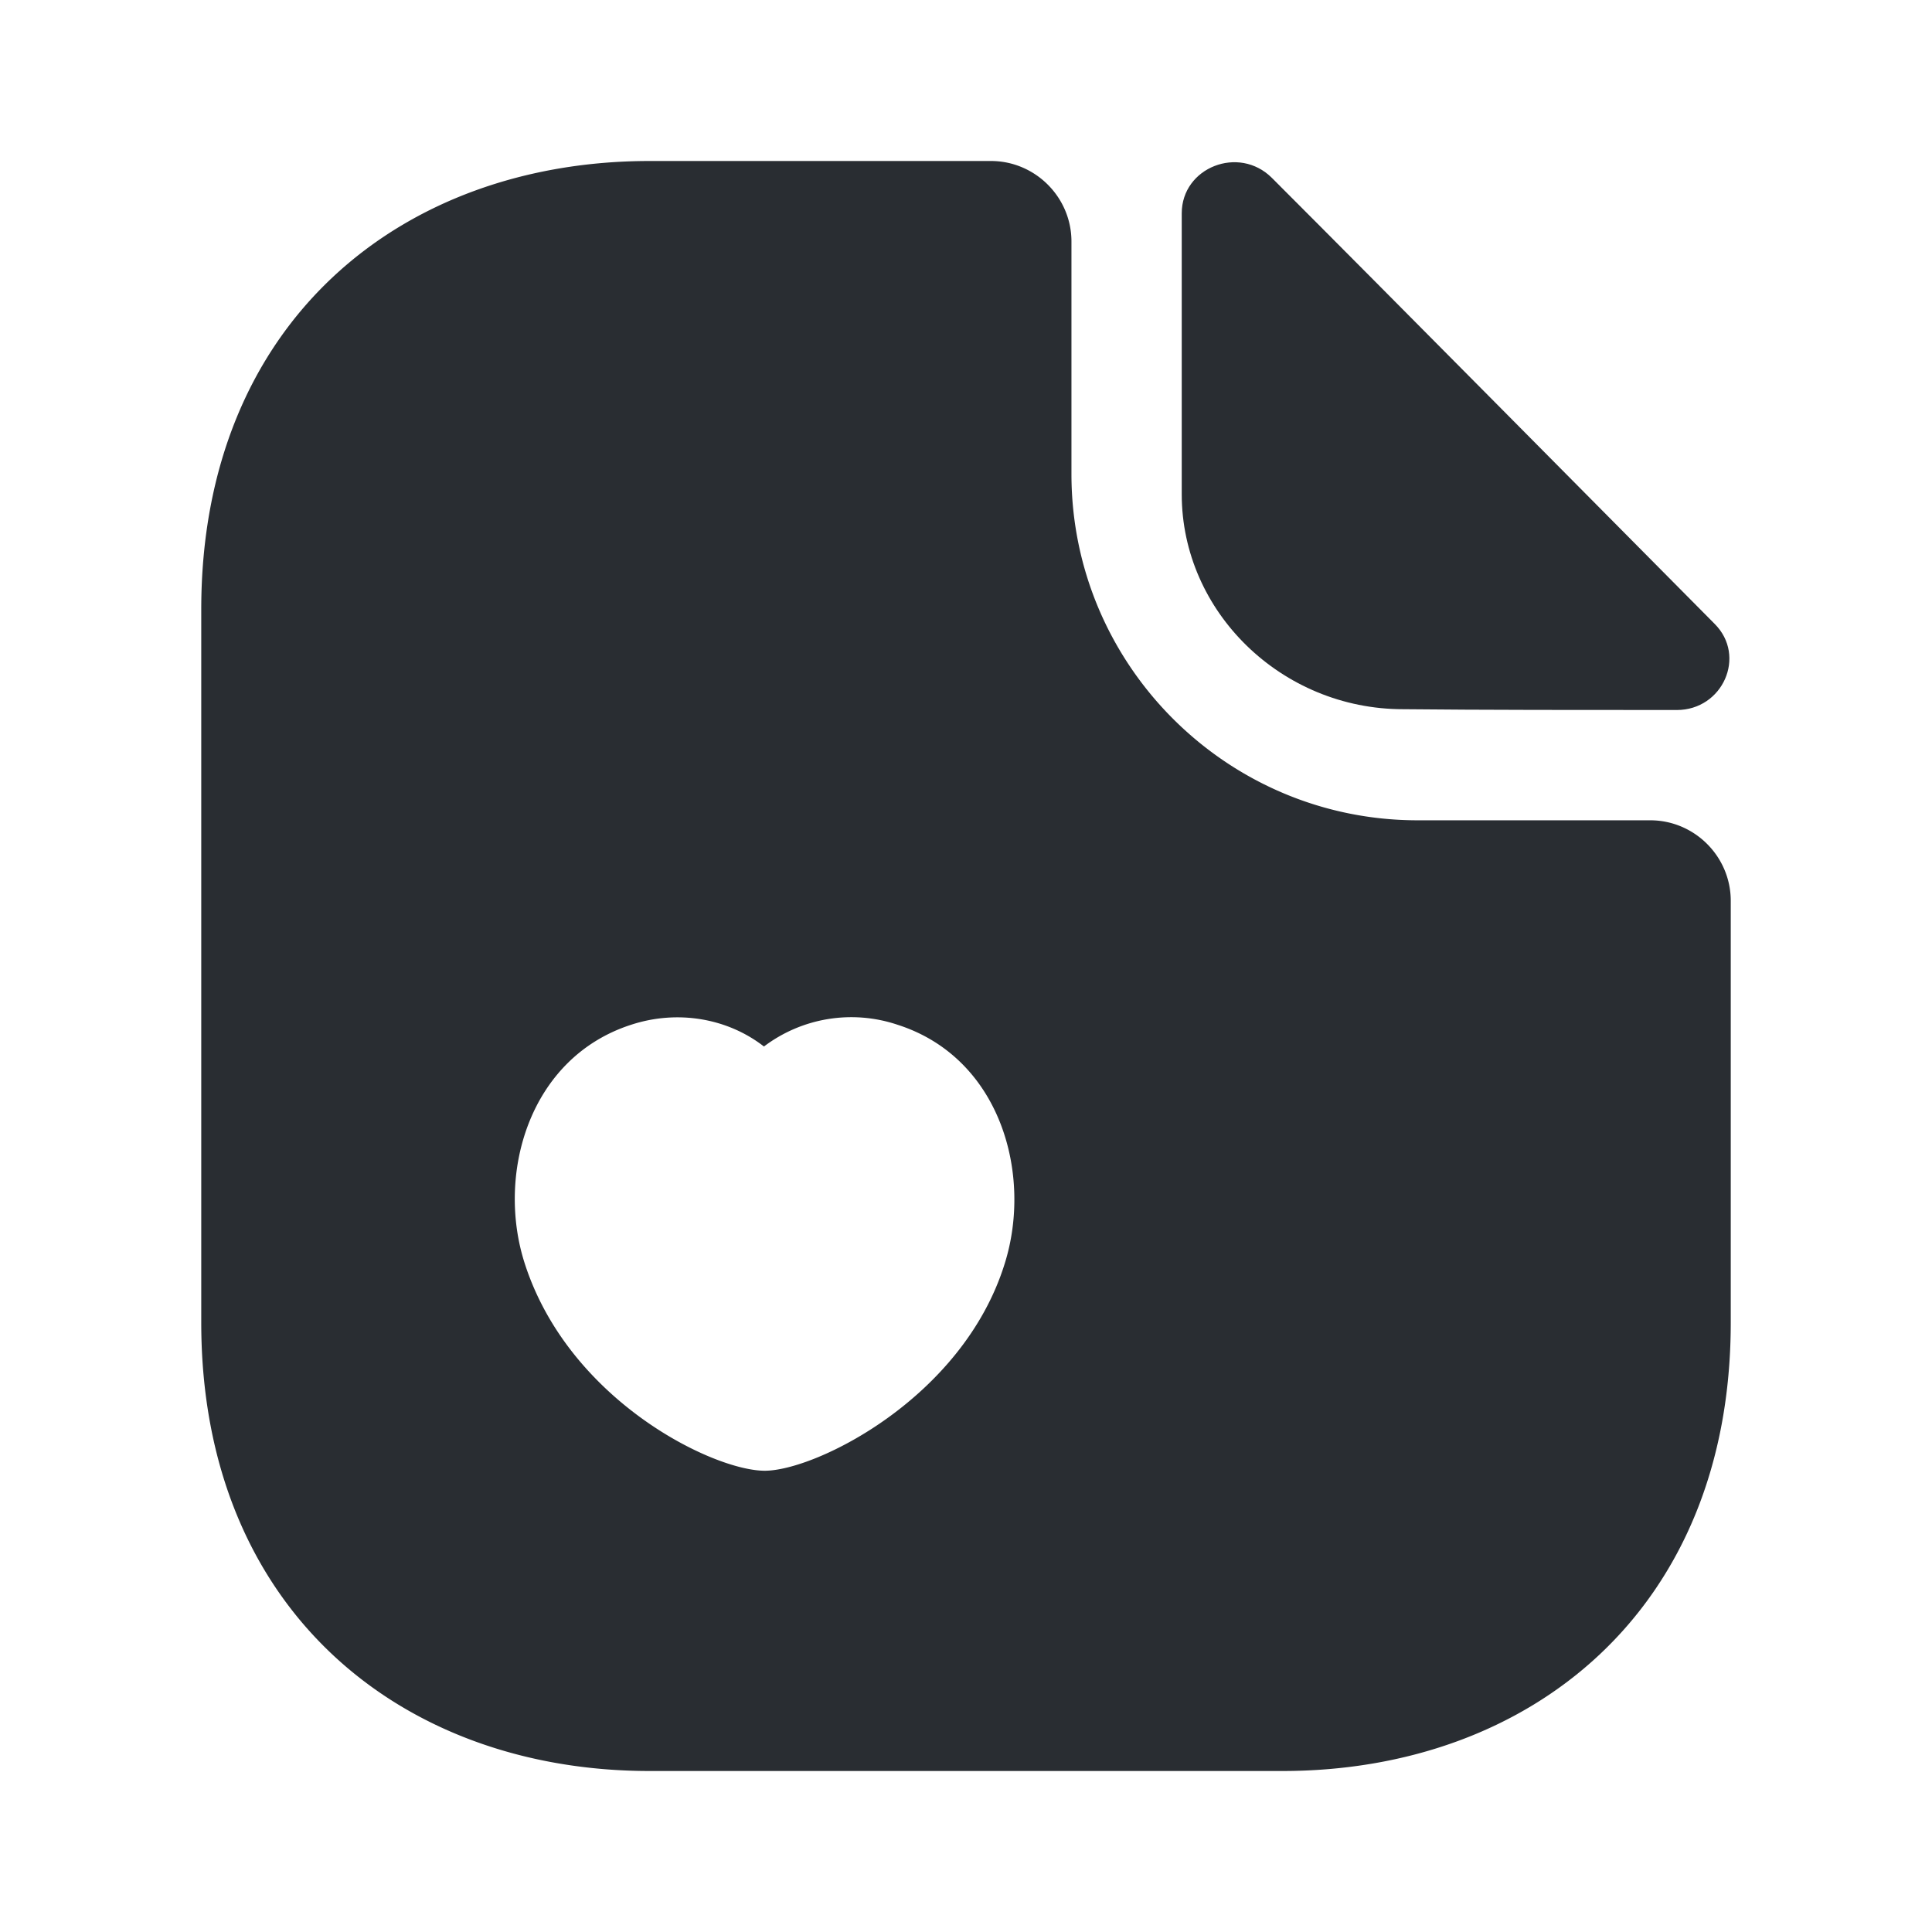 <svg xmlns="http://www.w3.org/2000/svg" width="24" height="24" fill="none" viewBox="0 0 24 24"><path fill="#292D32" d="M20.5 10.19h-2.89c-2.37 0-4.3-1.93-4.3-4.3V3c0-.55-.45-1-1-1H8.07C4.99 2 2.5 4 2.5 7.57v8.86C2.5 20 4.99 22 8.07 22h7.86c3.08 0 5.57-2 5.57-5.57v-5.24c0-.55-.45-1-1-1m-8.02 5.51c-.52 1.67-2.35 2.57-2.98 2.57-.64 0-2.43-.87-2.98-2.57-.36-1.11.05-2.56 1.32-2.97.58-.19 1.2-.08 1.65.27a1.8 1.8 0 0 1 1.66-.27c1.28.41 1.68 1.86 1.33 2.97"/><path fill="#292D32" d="M17.43 8.81c.95.01 2.27.01 3.4.01.57 0 .87-.67.47-1.07-1.44-1.45-4.02-4.06-5.5-5.54-.41-.41-1.12-.13-1.12.44v3.49c0 1.46 1.24 2.67 2.75 2.67"/></svg>